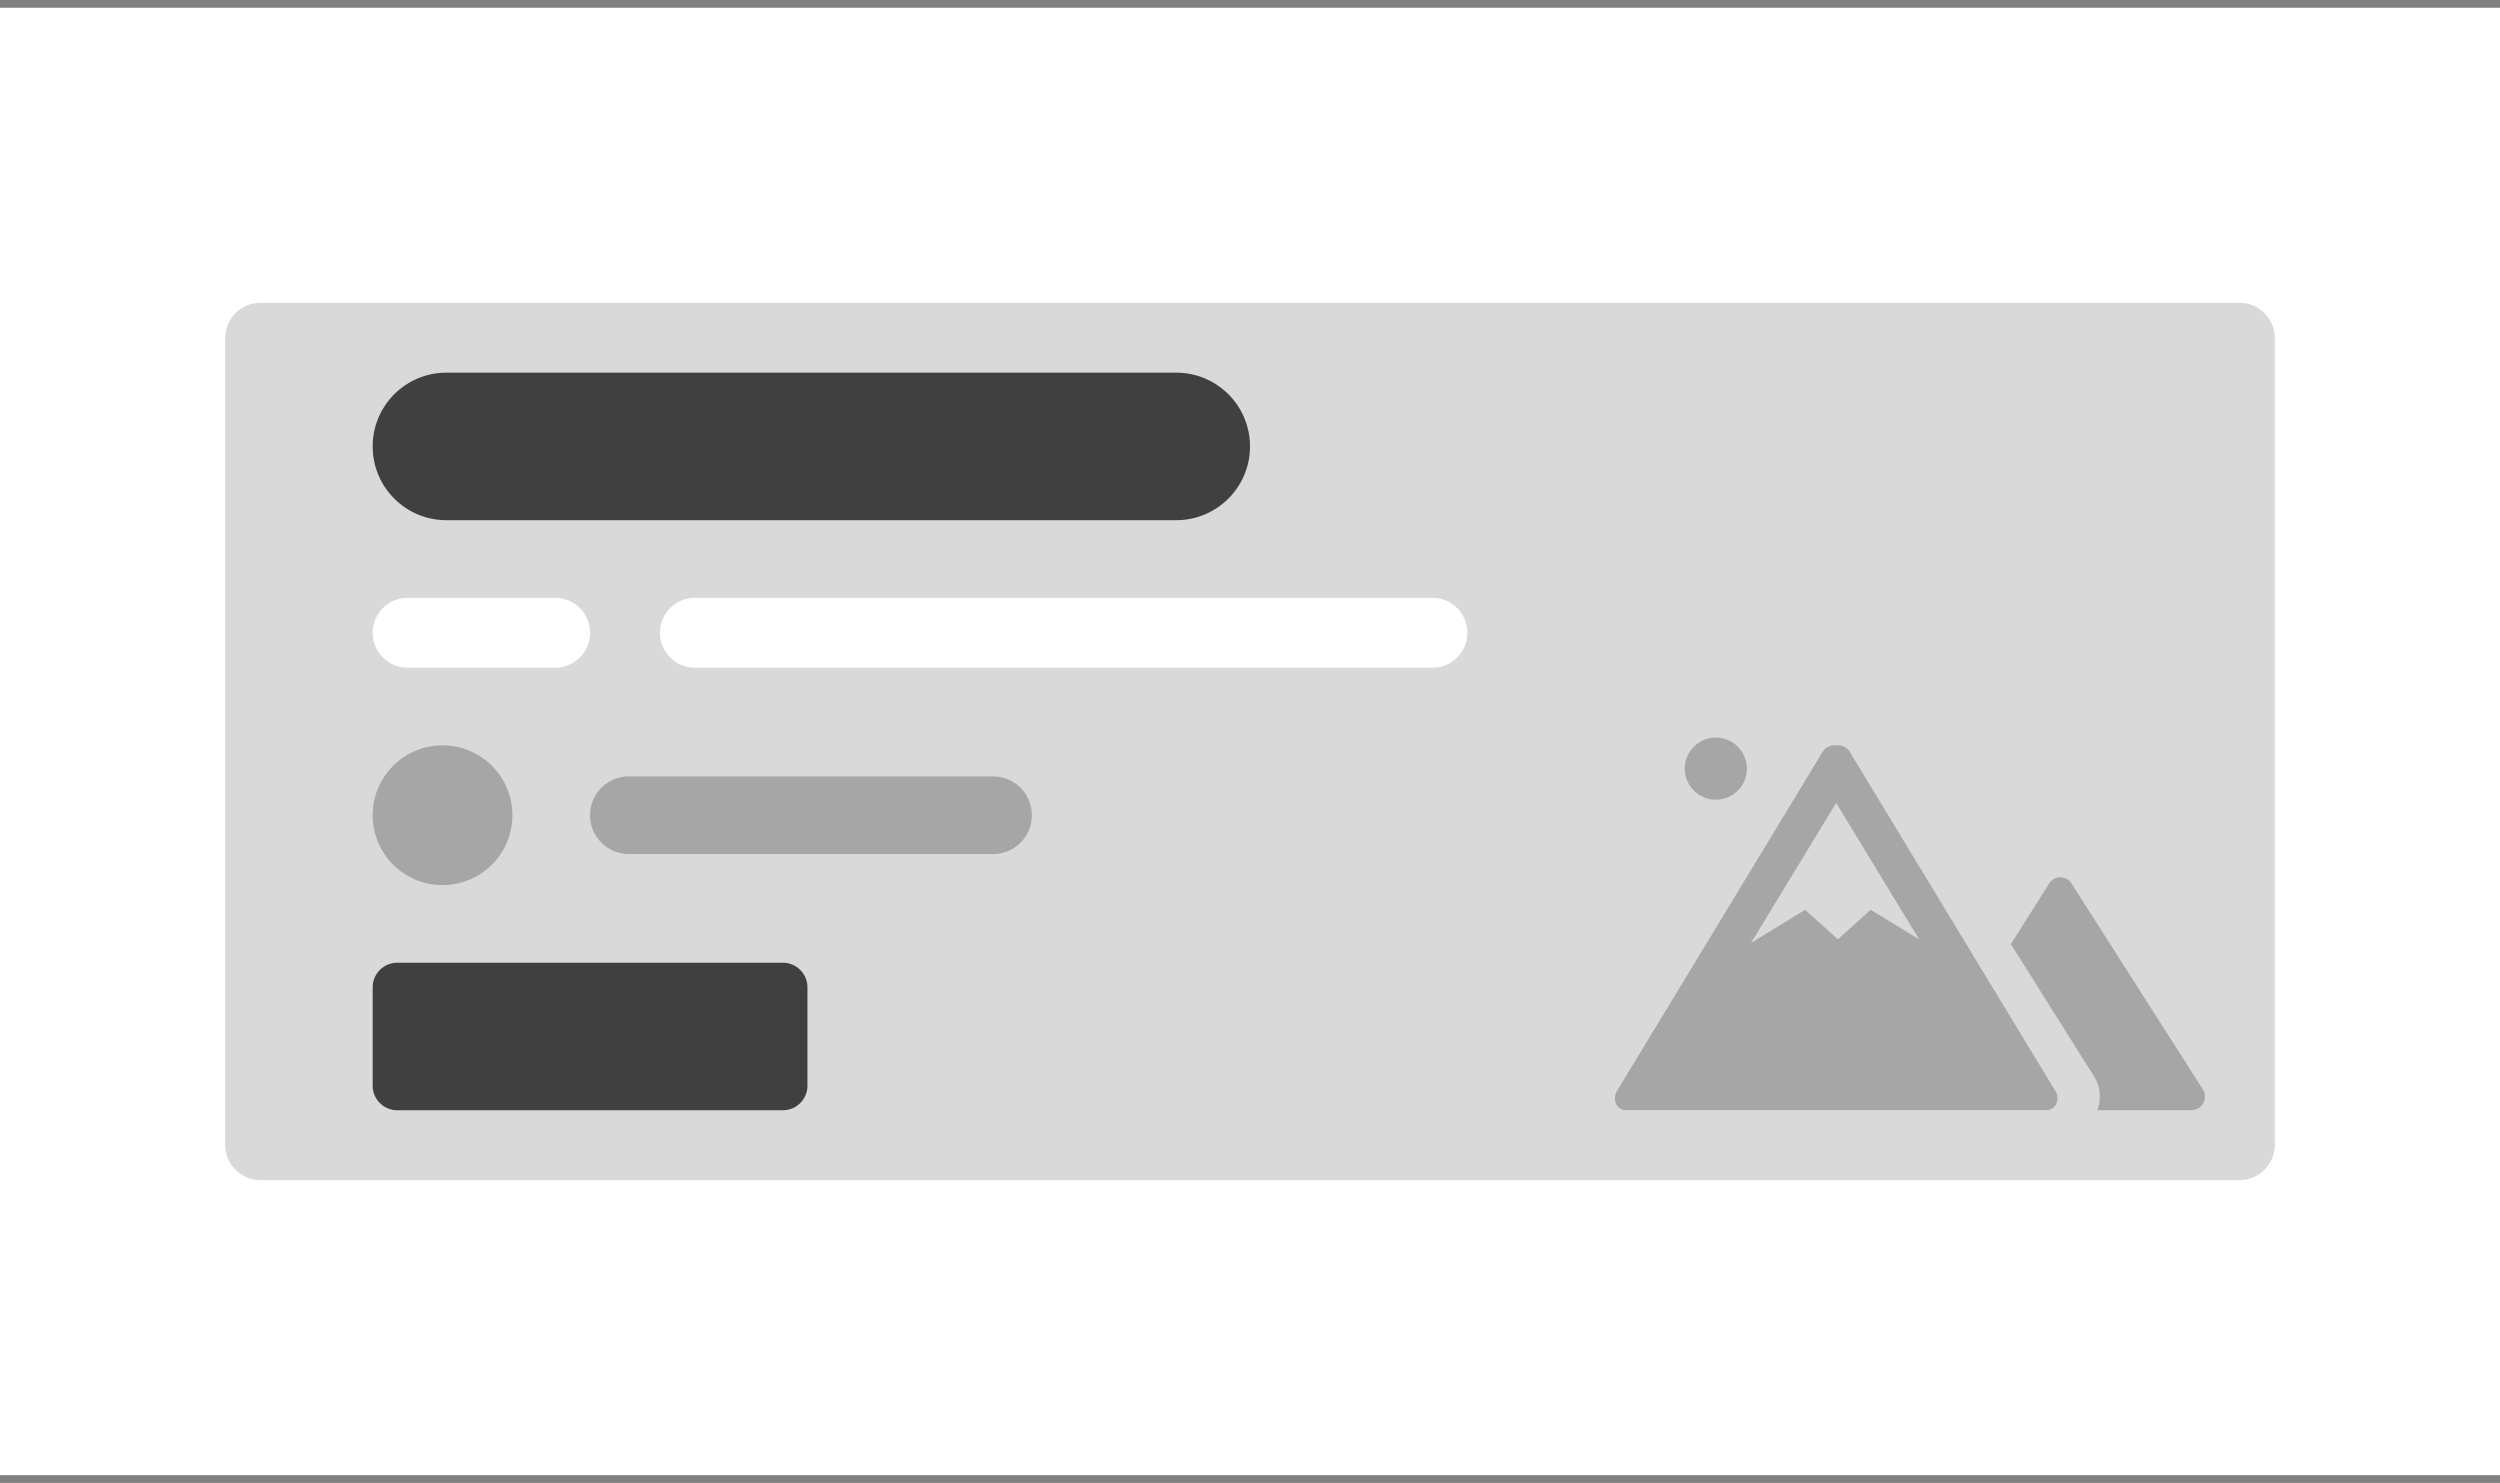 <svg width="322" height="191" xmlns="http://www.w3.org/2000/svg" overflow="hidden">
  <rect width="100%" height="100%" fill="#808080" stroke="none"/>
  <path fill="#FFF" d="M961 530h322v189H961z" transform="translate(-961 -529)"/>
  <path d="M990 572.559a4.56 4.56 0 0 1 4.559-4.559h254.881c2.52 0 4.56 2.041 4.56 4.559v103.882a4.56 4.56 0 0 1-4.56 4.559H994.559a4.56 4.56 0 0 1-4.559-4.559Z" fill="#D9D9D9" fill-rule="evenodd" transform="translate(-961 -529)"/>
  <path d="M1009 610.5c0-2.485 2.01-4.5 4.5-4.5h19c2.49 0 4.5 2.015 4.5 4.5s-2.01 4.5-4.5 4.5h-19c-2.49 0-4.5-2.015-4.5-4.5" fill="#FFF" fill-rule="evenodd" transform="translate(-961 -529)"/>
  <path d="M1009 586.5c0-5.247 4.25-9.5 9.5-9.5h94c5.25 0 9.5 4.253 9.5 9.5s-4.25 9.5-9.5 9.5h-94c-5.25 0-9.5-4.253-9.5-9.5m0 69.667a3.17 3.17 0 0 1 3.17-3.167h49.66c1.75 0 3.17 1.418 3.17 3.167v12.666a3.17 3.17 0 0 1-3.17 3.167h-49.66a3.17 3.17 0 0 1-3.17-3.167Z" fill="#404040" fill-rule="evenodd" transform="translate(-961 -529)"/>
  <path d="M1046 610.5c0-2.485 2.01-4.5 4.5-4.5h95c2.49 0 4.5 2.015 4.5 4.5s-2.01 4.5-4.5 4.5h-95c-2.49 0-4.5-2.015-4.5-4.5" fill="#FFF" fill-rule="evenodd" transform="translate(-961 -529)"/>
  <path d="m1244.74 669.333-16.94-26.554c-.3-.487-.84-.782-1.42-.779-.58 0-1.12.294-1.43.779l-4.95 7.813 10.61 16.891a4.93 4.93 0 0 1 .52 4.515h12c.98.048 1.82-.696 1.87-1.663.02-.352-.07-.702-.26-1.002m-19.06.104-26.53-43.756a1.72 1.72 0 0 0-1.43-.68h-.44a1.72 1.72 0 0 0-1.43.68l-26.53 43.756a1.8 1.8 0 0 0-.13 1.818c.29.528.88.818 1.47.729h53.68c.59.089 1.18-.201 1.47-.729.29-.584.24-1.285-.13-1.818m-23.74-23.257-4.22 3.809-4.22-3.809-6.98 4.278 10.98-18.039 10.69 17.57ZM1186 628a4 4 0 1 1-8 0 4 4 0 0 1 8 0m-177 6a9 9 0 0 1 18 0 9 9 0 0 1-18 0m28 0c0-2.761 2.24-5 5-5h47a5.001 5.001 0 0 1 0 10h-47c-2.76 0-5-2.239-5-5" fill="#A6A6A6" fill-rule="evenodd" transform="translate(-961 -529)"/>
</svg>
